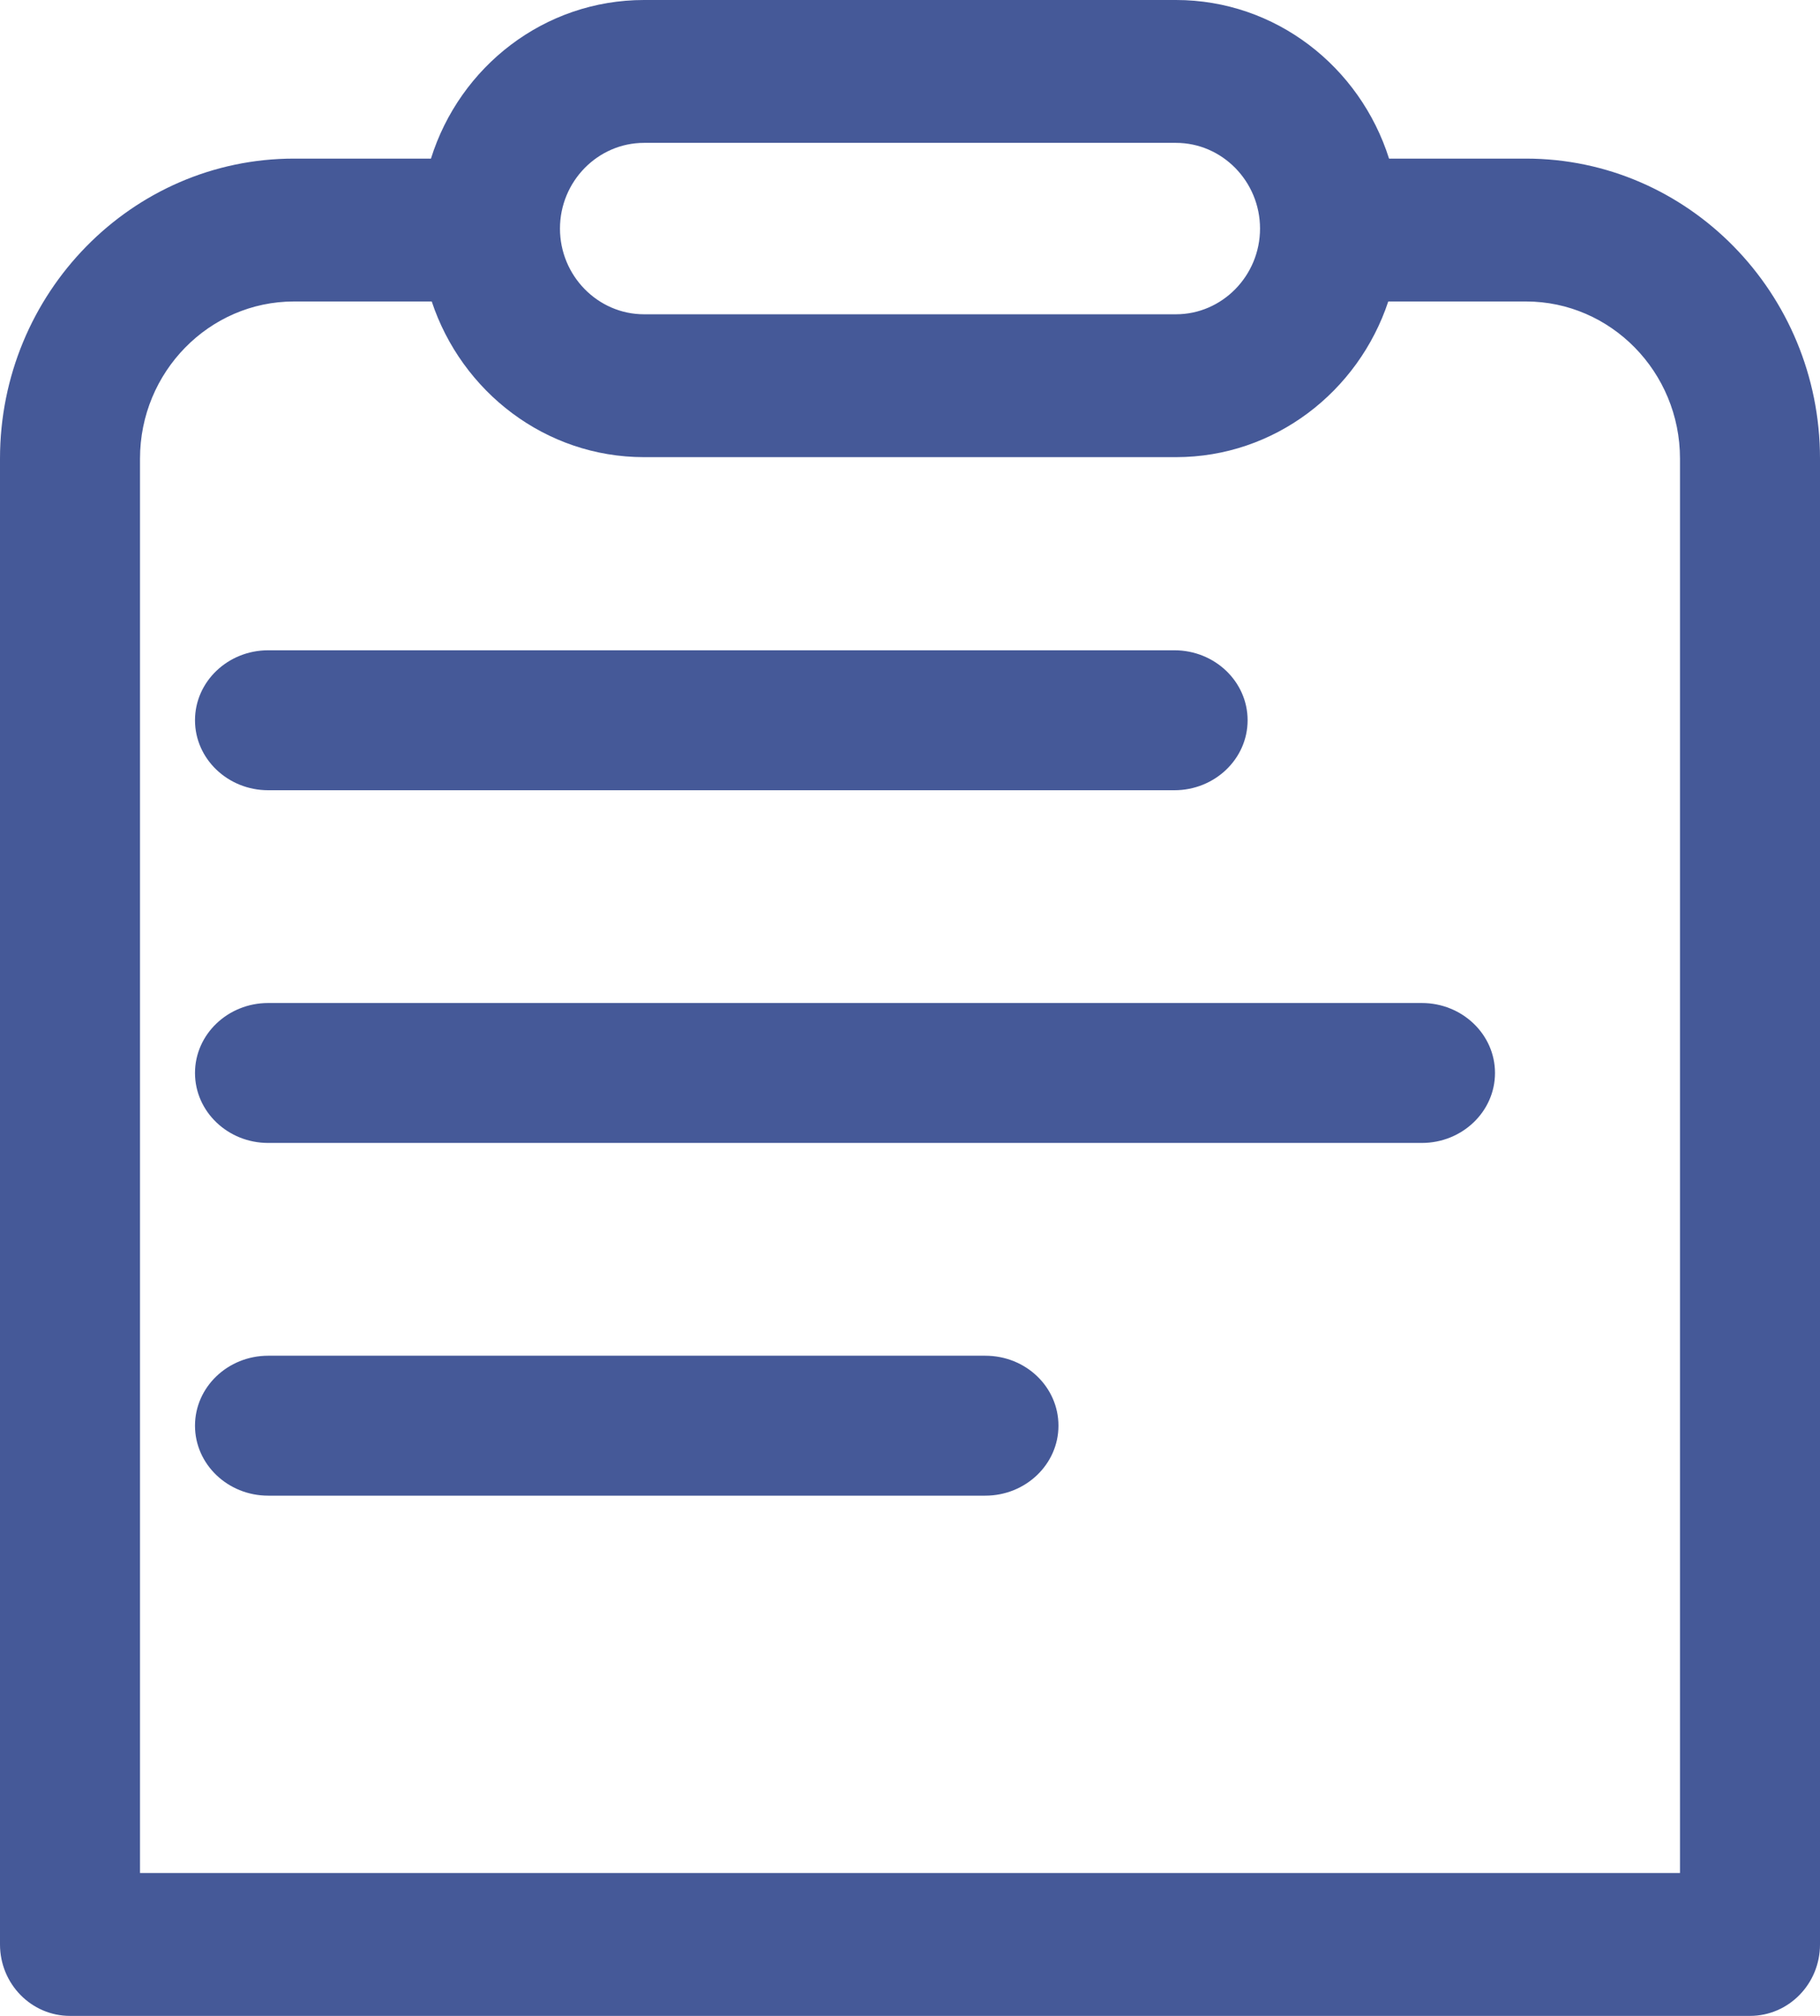 <?xml version="1.0" encoding="UTF-8"?>
<svg width="28px" height="31px" viewBox="0 0 28 31" version="1.1" xmlns="http://www.w3.org/2000/svg" xmlns:xlink="http://www.w3.org/1999/xlink">
    <title>all-orders-14</title>
    <g id="Page-1" stroke="none" stroke-width="1" fill="none" fill-rule="evenodd">
        <g id="Purchases" transform="translate(-660, -382)" fill="#455998" fill-rule="nonzero">
            <g id="Orders" transform="translate(639, 374)">
                <g id="all-orders-14" transform="translate(21, 8)">
                    <path d="M23.477,2.439 L21.37,2.439 C20.922,1.024 19.622,0 18.092,0 L9.908,0 C8.374,0 7.073,1.024 6.63,2.439 L4.523,2.439 C2.029,2.439 0,4.508 0,7.052 L0,29.901 C0,30.508 0.482,31 1.077,31 L26.923,31 C27.518,31 28,30.508 28,29.901 L28,7.052 C28,4.508 25.971,2.439 23.477,2.439 Z M9.908,2.197 L18.092,2.197 C18.803,2.197 19.385,2.79 19.385,3.515 C19.385,4.24 18.803,4.833 18.092,4.833 L9.908,4.833 C9.197,4.833 8.615,4.24 8.615,3.515 C8.615,2.79 9.197,2.197 9.908,2.197 Z M25.846,28.803 L2.154,28.803 L2.154,7.052 C2.154,5.721 3.218,4.636 4.523,4.636 L6.642,4.636 C7.103,6.024 8.391,7.03 9.908,7.03 L18.092,7.03 C19.609,7.03 20.897,6.024 21.358,4.636 L23.477,4.636 C24.782,4.636 25.846,5.721 25.846,7.052 L25.846,28.803 Z" id="Shape"></path>
                    <path d="M4.126,12.152 L18.068,12.152 C18.689,12.152 19.194,11.67 19.194,11.076 C19.194,10.482 18.689,10 18.068,10 L4.126,10 C3.505,10 3,10.482 3,11.076 C3,11.67 3.505,12.152 4.126,12.152 Z M21.874,15.424 L4.126,15.424 C3.505,15.424 3,15.906 3,16.5 C3,17.094 3.505,17.576 4.126,17.576 L21.874,17.576 C22.495,17.576 23,17.094 23,16.5 C23,15.906 22.495,15.424 21.874,15.424 Z M15.158,20.848 L4.126,20.848 C3.505,20.848 3,21.33 3,21.924 C3,22.518 3.505,23 4.126,23 L15.158,23 C15.779,23 16.284,22.518 16.284,21.924 C16.284,21.33 15.784,20.848 15.158,20.848 Z" id="Shape"></path>
                </g>
            </g>
        </g>
    </g>
</svg>